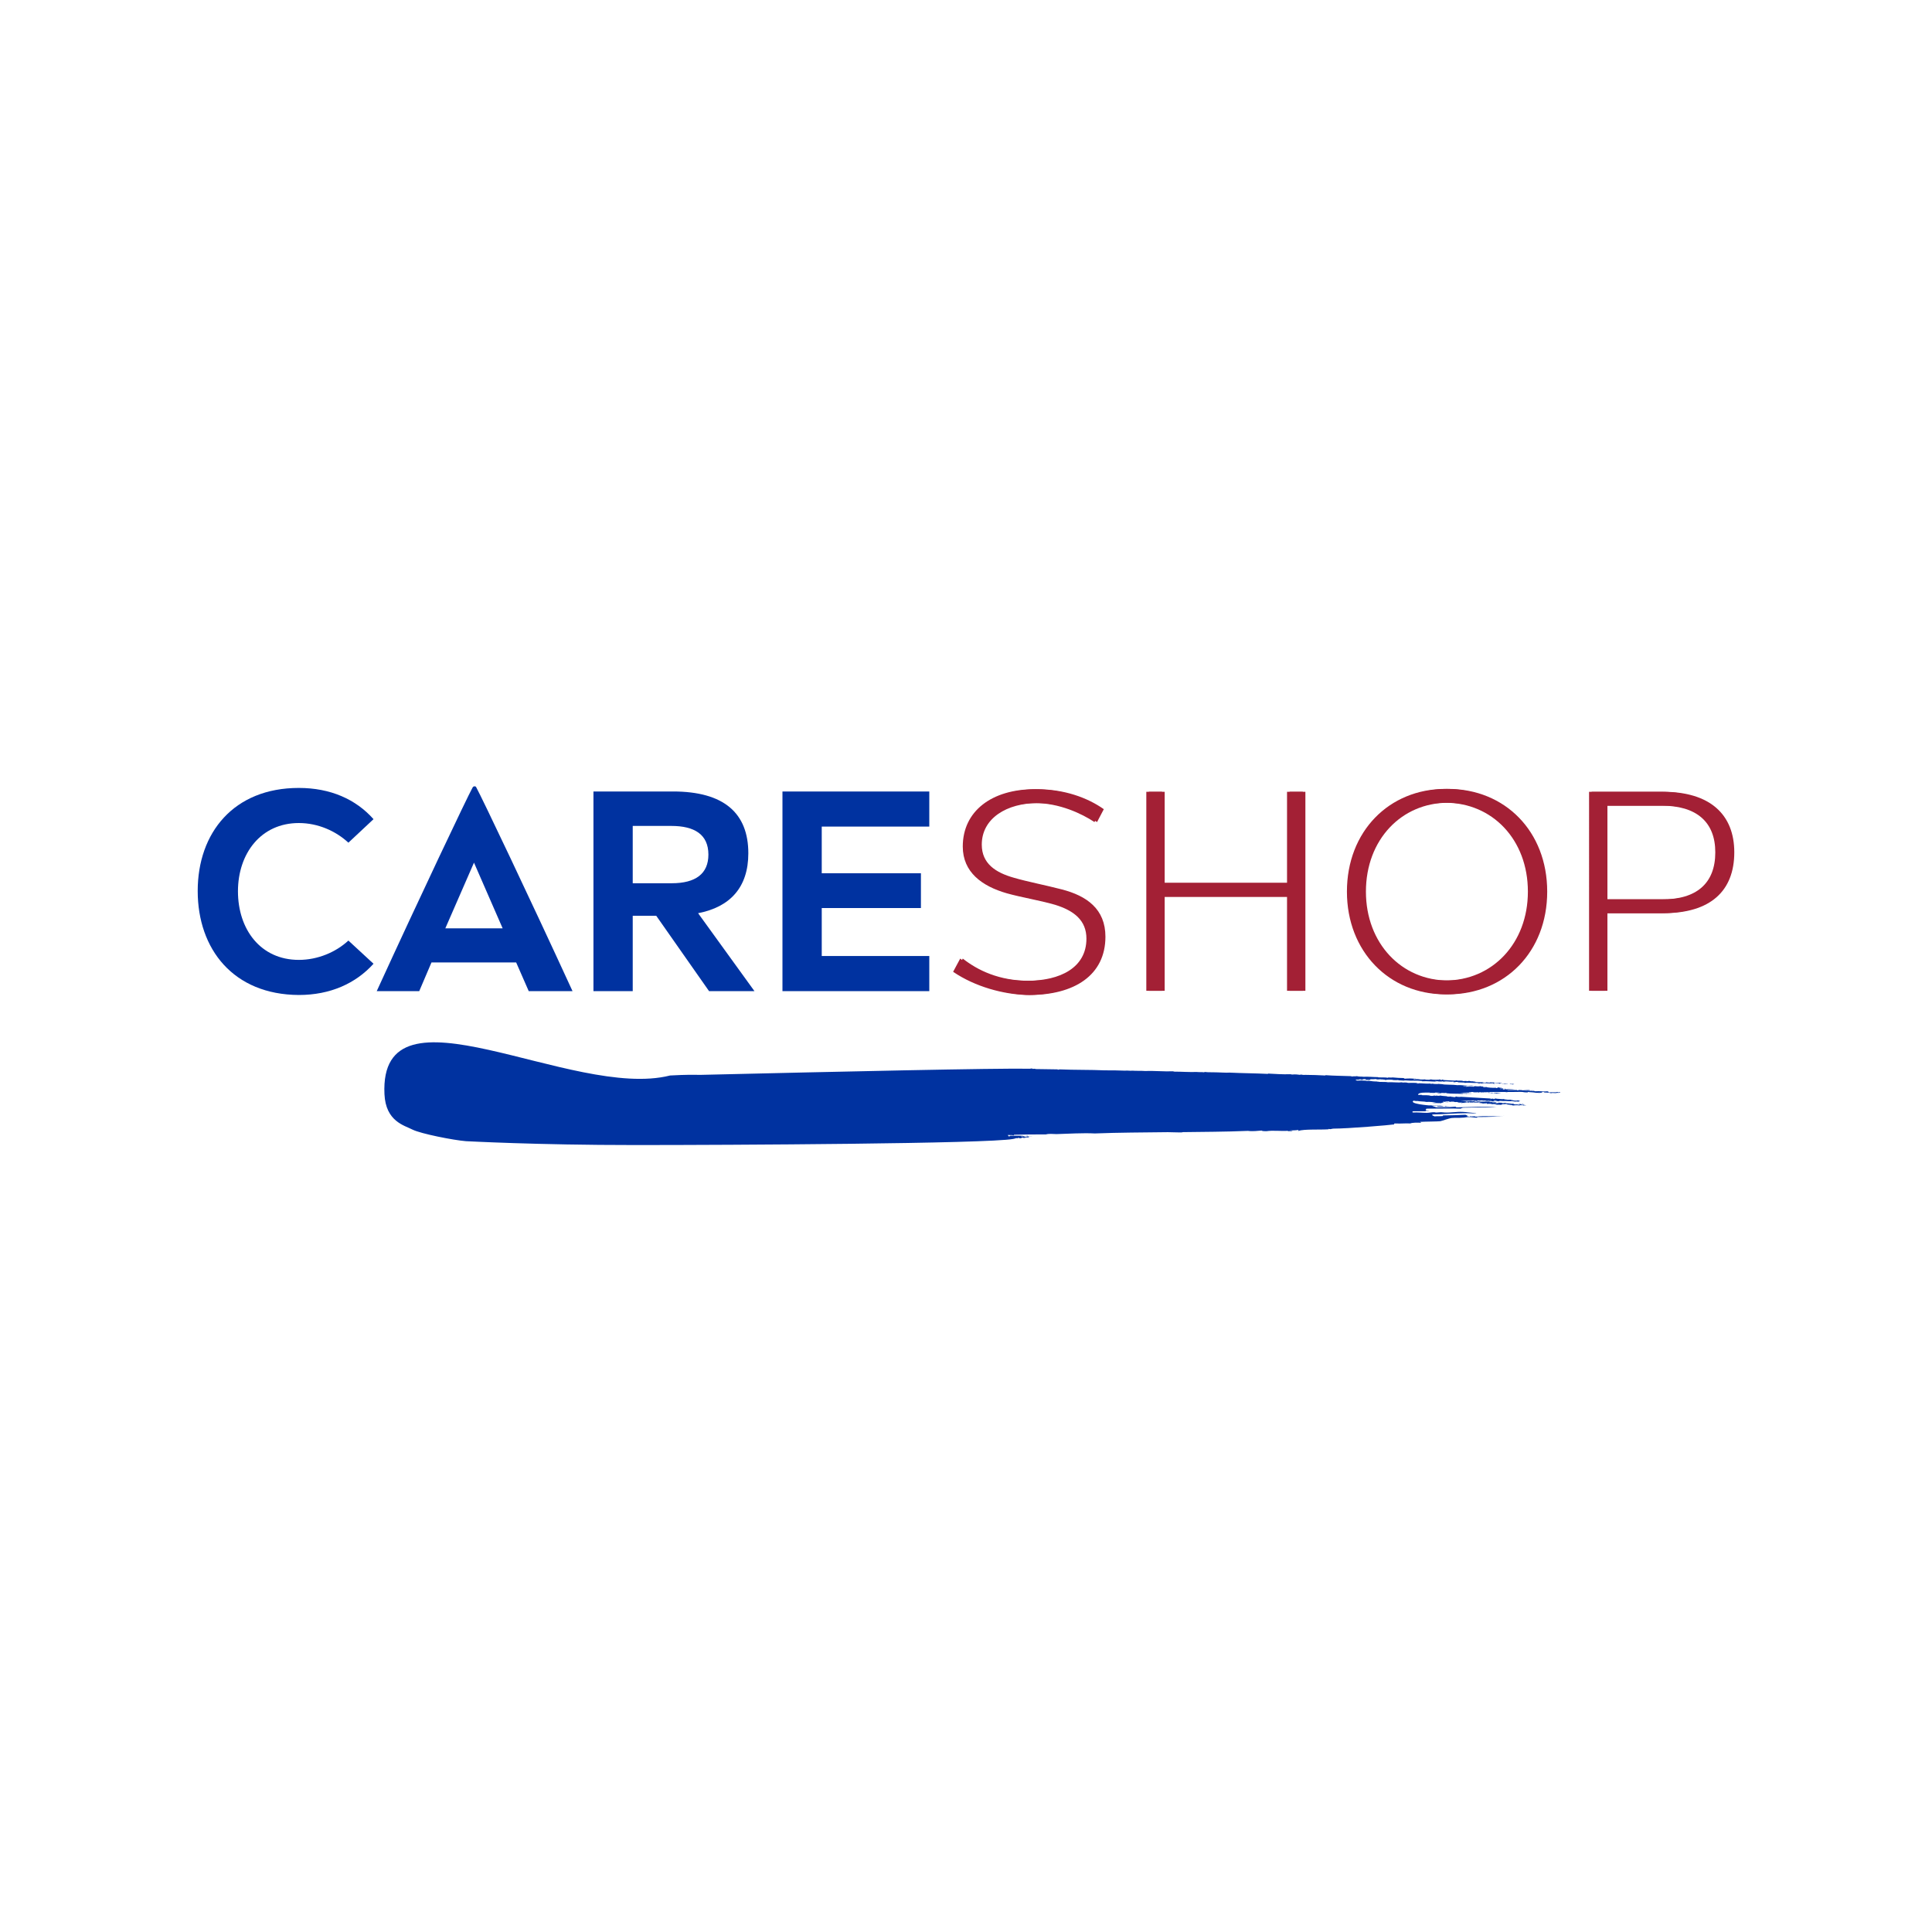       <svg version="1.1" id="Layer_1" xmlns="http://www.w3.org/2000/svg" xmlns:xlink="http://www.w3.org/1999/xlink" x="0px" y="0px" viewBox="0 0 600 600" style="enable-background: new 0 0 600 600; max-width: 185px" xml:space="preserve">
        <style type="text/css">
            .st0 {
                fill: #a32035;
            }
  
            .st1 {
                fill: #0032a0;
            }
  
            .st2 {
                fill-rule: evenodd;
                clip-rule: evenodd;
                fill: #0032a0;
            }
  
            .st3 {
                fill-rule: evenodd;
                clip-rule: evenodd;
                fill: none;
            }
        </style>
        <g>
            <g>
                <path class="st0" d="M296.8,301.8l2.2-4.1c4.6,3.6,11.2,6.9,20.7,6.9c10.4,0,18.5-4.1,18.5-13.1c0-5.7-3.9-8.7-9.7-10.5 c-4.8-1.4-10.5-2.3-15.1-3.6c-7.6-2.2-13.6-6.5-13.6-14.5c0-11,9-17.8,22.3-17.8c8.4,0,15.6,2.6,20.7,6.2l-2.1,4 c-3.9-2.6-10.9-5.9-18.4-5.9c-9.6,0-17.4,4.7-17.4,12.9c0,5.9,4.3,8.7,10,10.3c4.1,1.2,9.8,2.3,14.8,3.6c7.8,2,13.6,6.1,13.6,14.7 c0,12-9.7,18.1-23.6,18.1C312.5,308.8,303.7,306.5,296.8,301.8z" />
                <path class="st0" d="M356.8,245.9h4.9v28.3h38.8v-28.3h4.9v61.8h-4.9v-29.2h-38.8v29.2h-4.9V245.9z" />
                <path class="st0" d="M419.1,276.9c0-18.7,13.1-31.9,30.6-31.9c17.7,0,30.8,13.2,30.8,31.9c0,18.7-13.1,31.9-30.8,31.9 C432.3,308.8,419.1,295.5,419.1,276.9z M475.3,276.9c0-16.2-11.1-27.6-25.6-27.6c-14.4,0-25.5,11.4-25.5,27.6 c0,16.1,11.1,27.6,25.5,27.6C464.2,304.5,475.3,293,475.3,276.9z" />
                <path class="st0" d="M494.3,245.9h22.2c14.5,0,22.1,7,22.1,18.8c0,12-7.4,18.9-22,18.9h-17.4v24.1h-4.9V245.9z M533.5,264.7 c0-9.4-5.8-14.5-16.7-14.5h-17.6v29.1h17.6C527.8,279.4,533.5,274.3,533.5,264.7z" />
            </g>
            <g>
                <path class="st1" d="M61.4,276.7c0-18.1,11.2-32,31.4-32c9.8,0,17.7,3.5,23.2,9.7l-7.8,7.3c-3.9-3.6-9.4-6.1-15.4-6.1 c-11.8,0-18.9,9.5-18.9,21.2c0,11.8,7,21.3,18.9,21.3c5.9,0,11.5-2.4,15.4-6l7.8,7.2c-5.5,6.1-13.4,9.7-23.2,9.7 C72.5,308.9,61.4,294.8,61.4,276.7z" />
                <path class="st1" d="M146.7,244.7c0.2-0.4,0.4-0.5,0.7-0.5c0.2,0,0.4,0,0.6,0.5c1.6,2.9,16.2,33.5,29.8,63.1h-13.6l-3.9-8.9H134 l-3.8,8.9H117C130.6,278.1,145,247.8,146.7,244.7z M156.1,288.3l-8.9-20.4l-8.9,20.4H156.1z" />
                <path class="st1" d="M184.3,245.8H209c15.8,0,23.4,6.7,23.4,19.2c0,10.6-5.7,16.7-15.6,18.6l17.5,24.2h-14.1l-16.4-23.4h-7.3v23.4 h-12.2V245.8z M220,265.4c0-6.3-4.4-8.9-11.5-8.9h-12v17.8h12.1C216.1,274.3,220,271.3,220,265.4z" />
                <path class="st1" d="M243,245.8h45.6v10.9h-33.4v14.5H286V282h-30.8v14.9h33.4v10.9H243V245.8z" />
                <path class="st0" d="M296,301.8l2.2-4.1c4.6,3.6,11.2,6.9,20.7,6.9c10.4,0,18.5-4.1,18.5-13.1c0-5.7-3.9-8.7-9.7-10.5 c-4.8-1.4-10.5-2.3-15.1-3.6c-7.6-2.2-13.6-6.5-13.6-14.5c0-11,9-17.8,22.3-17.8c8.4,0,15.6,2.6,20.7,6.2l-2.1,4 c-3.9-2.6-10.9-5.9-18.4-5.9c-9.6,0-17.4,4.7-17.4,12.9c0,5.9,4.3,8.7,10,10.3c4.1,1.2,9.8,2.3,14.8,3.6c7.8,2,13.6,6.1,13.6,14.7 c0,12-9.7,18.1-23.6,18.1C311.7,308.8,302.9,306.5,296,301.8z" />
                <path class="st0" d="M356,245.9h4.9v28.3h38.8v-28.3h4.9v61.8h-4.9v-29.2h-38.8v29.2H356V245.9z" />
                <path class="st0" d="M418.3,276.9c0-18.7,13.1-31.9,30.6-31.9c17.7,0,30.8,13.2,30.8,31.9c0,18.7-13.1,31.9-30.8,31.9 C431.4,308.8,418.3,295.5,418.3,276.9z M474.5,276.9c0-16.2-11.1-27.6-25.6-27.6c-14.4,0-25.5,11.4-25.5,27.6 c0,16.1,11.1,27.6,25.5,27.6C463.4,304.5,474.5,293,474.5,276.9z" />
                <path class="st0" d="M493.5,245.9h22.2c14.5,0,22.1,7,22.1,18.8c0,12-7.4,18.9-22,18.9h-17.4v24.1h-4.9V245.9z M532.7,264.7 c0-9.4-5.8-14.5-16.7-14.5h-17.6v29.1h17.6C526.9,279.4,532.7,274.3,532.7,264.7z" />
            </g>
            <path class="st2" d="M443.9,343.3c0.5-0.1,0.3,0,0.5,0c0.8,0,2,0,2.3,0.1c0.6-0.1,1.6,0.1,1.7,0.2c-0.1,0-0.7,0-0.5,0 c0.3,0,0.6,0,0.9,0c-0.1,0-0.2-0.1,0.1-0.1c0.5,0.1,1,0,1.5,0c-1.3,0.1-1.4,0.2-2.1,0.1c-0.6,0-1.2,0-1.8,0 c-0.4-0.1-0.1-0.1-0.6-0.1c0.1,0,0.7,0,0.5-0.1c-0.5,0-1.2,0-1.7,0c0.5,0.2,0.9,0.3,1.4,0.5c1.5-0.1,3.8,0,5.7-0.2 c0.5,0,0.3,0.1,0.5,0.2c4.5-0.1,8.6-0.3,12.5,0c-3.4,0.1-7,0-10.2,0.1c-0.5,0-0.7,0.2-1,0.3c-2.8-0.1-7.1,0-10.5,0 c-0.5,0.2-0.6,0.6,0.8,0.6c-0.4,0.1-0.6,0.1-1.2,0c0,0.1,0.1,0.1,0.3,0.2c-1.9,0-2.2,0-4,0c-0.4,0-0.5,0.3-0.2,0.4 c1.5-0.1,2.9,0.1,4.3,0.1c0.8,0,1.4-0.2,2.2-0.2c0.4,0,0.4,0.1,0.8,0.1c0.4,0,1-0.1,1.4-0.1c0.5,0,0.7,0.1,1.2,0.1 c1.8,0.1,3.7-0.3,5.5-0.2c1.4,0,2.7,0.4,4.3,0.3c-0.6,0.3-1.8,0.1-2.9,0.1c-3.6,0-7.7,0.4-10.7,0.4c-0.4,0.3,0.3,0.4,0.6,0.6 c1-0.1,1.7,0,2.5-0.1c0.5,0-0.2-0.1,0.2-0.2c2.2,0,4.3-0.1,6.9-0.2c0.3,0.2,0.9,0.2,0.5,0.5c0.4,0,0.4,0,0.7,0.1 c0.7,0,0-0.1,0.2-0.2c0.5,0.3,1.4-0.1,1.8,0.2c3-0.4,5.6,0.1,9.1-0.3c-2.3,0.3-5.3,0.4-8.4,0.4c-0.7,0,0.1,0.2-0.4,0.2 c-0.9,0-1.5-0.2-2.3-0.2c-1,0-1.3,0.2-2.2,0.2c-1,0.1-2.1,0-3.2,0.1c-1,0.1-3,0.9-3.6,1c-0.6,0.1-4.6,0.1-6.2,0.2 c-0.5,0.1,0.7,0.2,0.1,0.3c-0.6-0.1-2.7-0.1-3.2,0.2c-1.7-0.1-2.7,0.1-4.7,0c-0.7,0-0.1,0.3-0.4,0.3c-1.2,0.2-14.3,1.3-18.7,1.3 c-0.7,0-0.9,0.3-1.5,0.1c-0.2,0-0.2,0.1,0,0.1c-2.4,0.2-7.8-0.1-9.4,0.5c-0.7-0.1,0.3-0.1-0.1-0.3c-0.8,0.2-2.1,0.1-2.8,0.2 c0.3,0,0.6,0,1,0.1c0,0.2-0.7,0-1.3,0.1c0,0-0.1,0-0.1-0.1c-2.4,0.1-4.8-0.2-6.7,0.1c-0.5,0-1.3,0-1.5-0.2c-1.1,0.1-3,0.3-4.2,0.1 c-7,0.3-14.1,0.3-21.2,0.4c0.4,0,0.7,0,1,0.1c-1.8,0-3.4-0.1-4.7-0.1c-7.6,0.1-15.2,0.1-22.7,0.4c-3.7-0.2-8.3,0.1-11.9,0.2 c-1.2,0-2.2-0.2-3.3,0.1c-3.1,0-6.6,0-9.9,0.1c0.1,0.1,0,0.1-0.2,0.2c-0.1-0.1-0.7-0.1-1-0.1c0,0,0.1,0,0.1,0c-0.3,0-0.5,0-0.8,0 c-0.3,0.1,0.5,0.2,0.2,0.4l0.3,0c0.3-0.1-0.2-0.2,0.4-0.2l-0.3,0c0.8,0,2.4,0,3.5,0c0.2,0,0.2,0.1,0,0.2l0.5,0 c0.2-0.1-0.3-0.1-0.3-0.2c0.1-0.1,0.4,0.1,0.5,0.1c0.5,0,0.9,0,1.4-0.1c-0.4,0.2,0.8,0.1,1.4,0.1c-0.3,0.1-1,0-1.2,0.1 c-0.9-0.1-1.3-0.1-2.1,0c0.2,0.1,0.7,0,0.9,0c-0.3,0.3,0.4,0.2,1.4,0c-0.6,0.1-0.2,0.3,0.2,0.4c-0.7,0-0.7-0.1-0.9-0.1 c-0.3,0.1-0.4,0.1-0.9,0.2c-0.4,0,0-0.2-0.5-0.1c-0.4,0.1-0.4,0.3-1.2,0.2c0-0.1,0.5,0,0.5-0.1c-0.8-0.1-0.8,0-0.7,0.1 c-0.6,0-0.4-0.1-0.3-0.1c-0.1,0.1-0.9,0.1-1.1,0.2c0.1,0,0.4,0,0.7,0c-0.2,0.1-0.3,0.1-0.7,0.1c-8.1,1.5-87.6,1.9-117.6,1.9 c-30.7,0-52-1.2-52.4-1.2c-3.8-0.3-14-2.3-16.6-3.6c-2.5-1.3-8.3-2.5-8.7-11c-1.7-36.7,58.2,1.9,88.7-5.8c5.7-0.3,6.4-0.2,9.7-0.2 c42.4-1,91.2-2.1,102.2-1.9c0-0.1,0.5-0.1,0.8,0c-0.2,0-0.5,0-0.4,0c0.7,0.1,0.5,0,0.9,0l0.4,0.1c2.5,0,4.3,0.1,6.8,0.1 c-0.1,0-0.1,0.1,0.1,0.1l0.5-0.1c4.6,0.2,9.4,0.1,14,0.3c2.1,0,4.3,0,6.3,0.1c0.8-0.1,1.5,0.1,2.3,0c1.2,0.1,2.6,0,3.8,0.1 c3-0.1,5.8,0.2,8.8,0.1l0.4,0.1c2.3,0,5,0.2,6.9,0.1c0.7,0.1,1.8,0,2.2,0.1l0.5-0.1c0.6,0.1,1.4,0.1,2.4,0.1c1.7,0,4.4,0.2,5.1,0.1 c3.9,0.2,8,0.2,11.9,0.4c0.1,0,0.1,0,0.1-0.1c2.3,0.1,4.5,0.3,6.9,0.2l0.6,0.1c1-0.1,1.8,0,2.5,0.1c0.2,0-0.1-0.1,0-0.1 c0.5,0,1,0.2,1.5,0.1c2.2,0,4.3,0.1,6.3,0.2c0,0,0.1,0,0.2,0c-0.1,0-0.1,0-0.2,0c-0.2,0,0,0,0.1-0.1c2.6,0.2,5.2,0.2,7.8,0.3 c0.3,0,0,0.1,0.4,0.1c0.6-0.1,1,0,1.5-0.1c0.6,0.2,1.4,0.1,2.1,0.2c1.1-0.1,3,0.1,4.4,0.1c0,0.2,2.2,0,3,0.2c0.4,0,0.1-0.1,0.3-0.1 c0.3,0,0.7,0.1,1.3,0c1.1,0.1,2.3,0.2,3.6,0.2c0.5,0.1-0.6,0.1,0,0.2c1.3-0.1,2.3-0.1,3.7,0c0,0.1-0.5,0-0.9,0.1 c0.4,0.1-0.2,0.1,0.3,0.1c0.6-0.1,1.5-0.1,1.9,0c-0.2,0-0.9,0-0.8,0c0.7,0,1.4,0.1,2.2,0c0.3,0,0,0.1,0.4,0.1c0.6,0,1,0.1,1.4-0.1 c0.9,0.2,1.9,0.1,2.8,0.1c0.4,0-0.7-0.1,0-0.1c0.6,0.1-0.1,0.2,0.6,0.2c0-0.1,0.4-0.2,0.8-0.1c-0.2,0-0.5,0-0.4,0.1 c1.2,0.1,2.5,0.1,3.8,0.2c0.2,0,0.3-0.1,0.4-0.1c0.5,0.2,1.5,0,2.2,0.1c-0.7,0.2-1.4,0-2.3,0c0.9,0.1,2.6,0.2,2.9,0.1 c0.2,0,0.4,0,0.6,0c-0.2,0-0.4,0-0.2,0.1c0.4-0.1,0.6,0,1,0c-0.2,0-0.4,0-0.6-0.1c0.8-0.1,0.6,0.2,1.4,0.1c0.3,0.1,0.7,0,1,0.1 c-0.1,0.1-0.7,0-0.5,0.1c1,0.1,1.9,0.1,3,0.1c-0.1,0-0.2,0.1-0.2,0.1c0.3,0,0.5,0,0.8,0c0.2,0,0-0.1,0.2-0.1 c0.4,0.1,0.8,0.1,1.2,0.1c-0.2,0,0-0.1,0.3-0.1c-0.4,0.1,0.8,0,1.2,0.1c0.1,0-0.6,0.1-0.4,0.1c0.6-0.1,1,0,1.5,0 c-0.4-0.1,0.7-0.1,1,0c-0.4,0-0.8,0.1-0.5,0.2c0.2,0,0.5-0.1,0.7,0c-0.5,0.2,1.7,0.2,2.4,0.2c-0.1,0-0.2-0.1,0.1-0.1 c0.4,0.1,0.3,0,0.7,0l0.5,0.1c-0.6,0-0.2,0.1-0.3,0.1c-0.7-0.1-0.8-0.1-1.6-0.1c-0.5-0.2-0.5,0-1.2-0.2c0.2,0.1-0.5,0.1-0.9,0.1 c0.2,0,0.5,0,0.4-0.1c-0.3,0-0.2-0.1-0.6-0.1c-0.2,0.1,0,0.1-0.5,0.2c-0.3-0.1,0.7-0.1,0-0.2c-0.7,0.1-1.1-0.2-1.8,0 c0.2,0.1,0.6,0.1,0.2,0.2c-0.3-0.1-0.4-0.1-0.3-0.2c-1.2,0.1-2.3,0-3.4-0.1c0.1,0,0,0-0.1,0.1c0.2,0,0.5,0,0.6,0.1 c-0.7,0.1-0.7-0.1-1.2-0.1c-0.1,0.1-0.2,0.1-0.6,0.1c0.8-0.1-0.2-0.1-0.3-0.2c-0.8,0.1-3.1-0.2-3.7,0c-0.5-0.1,0-0.1-0.1-0.1 c-0.8,0-1.5-0.1-2.4-0.1c0.3,0,0.4-0.1,0.3-0.1c-0.3,0-0.6,0-1,0c0.1,0,0.4,0.1,0.3,0.1c-0.3,0-0.6,0-0.9-0.1 c0.4,0,0.5-0.1,0.1-0.1c-1,0.1-2-0.2-2.8,0c-0.3,0-0.4,0-0.4-0.1c-0.2,0.1-0.9,0-0.7,0c0.1,0,0.4,0,0.3,0.1c-0.7,0-1.3-0.1-1.9-0.2 c0.1,0-0.1,0-0.1,0.1c0.2,0,0.4,0,0.5,0.1c-1.6,0-2.9-0.2-4.5-0.1c-0.5-0.1,0.3,0,0-0.1c-0.9-0.1-1.9-0.1-2.8-0.1 c-1.1,0.1-2.3-0.2-3.1,0c-0.2-0.1-1.2,0-1.7-0.2c-0.6,0.1-1,0-1.5,0c0.1-0.1-1.7-0.2-2.3,0c-0.5-0.1,0-0.1-0.2-0.1 c-0.4,0-0.6-0.1-1-0.1c0.1,0.1-0.3,0.1-0.6,0.1c0.1,0,0.8,0,0.5-0.1c-0.4-0.1-1,0.1-1.5,0c0.1-0.1-0.1-0.1-0.4-0.1 c-0.6,0.1-1.2,0-1.8,0.1c0.3,0,0.4,0,0.2,0.1c-0.1,0-0.2,0-0.3,0c-0.1,0,0.4,0.1,0.2,0.1c-1-0.1-1,0-2-0.1c0.3,0,1.3,0.1,0.6-0.1 c0.3-0.1,1.1,0.1,1,0c-0.4,0-0.8,0-1.1-0.1c-0.4,0.1-0.7,0-1.2,0c0.2,0.1,0.4,0,0.7,0.1c-0.4,0,0,0.1-0.1,0.1c-0.4,0.1-0.7,0-1,0 c0.2,0,0.5,0,0.4-0.1c-0.2,0-0.3,0-0.4,0c-0.5,0,0,0.1-0.4,0.1c-1-0.1-1.2,0.2-0.3,0.3c0.8-0.1,1.6,0,2.4,0c0.2,0,0.4,0.1,0.6,0.1 c0.1-0.1,1.3,0,1.7,0.1c0.8,0.1,2.1,0,2.2,0.1c-0.3,0-0.7,0-1,0c0.6,0.2,2.7,0,3.5,0.2c1.4-0.1,3.5,0.2,4.2,0 c0.2,0.1,0.4,0,0.6,0.1c0.3-0.1,1.5,0,1.4,0.1c1.1,0,2.2-0.1,3.2,0.1c0.1,0-0.6,0.1-0.4,0.1c0.2,0,0.8,0,0.5-0.1 c1.3,0,2.4,0.2,3.7,0.1c-0.1,0.1,0.7,0.1,0.8,0c0.2,0,0,0.1,0.1,0.1c0.6,0,1.3,0.1,1.6,0c0.4,0,0.9,0.1,1.3,0.1 c0.5,0.2,3.3,0.1,4.6,0.3c1.6-0.1,2.8,0.3,4.4,0.1c0.2,0.1,0.5,0,0.8,0.1c-0.9,0.1-2,0-3.2,0c-0.1,0-0.2,0.1-0.2,0.1 c0.3,0,0.7,0,1,0c0.5,0.1-0.8,0.1,0,0.2c0-0.1,1.2,0,1-0.1c0.5,0.1,1,0,1.3,0.1c-0.2-0.1,0.2-0.1,0.4-0.2c0.6,0.1,1.2,0.1,1.7,0 c0.4,0,0,0.1,0.1,0.1c0.7,0,2,0,2.3,0.1c-0.5-0.1-1.1,0-1.7,0c0.3,0.1-0.1,0.1,0.4,0.2c0-0.1,0.4,0,0.8-0.1 c-0.3,0.1,2.3,0.3,2.8,0.2c0.5,0.1-0.3,0.1,0.1,0.1c0.1,0,0.2,0,0.3,0c0.2-0.1,0.5-0.1,0-0.2c0.3,0,0.7,0,1,0.1 c-0.1-0.1-0.8-0.1-0.6-0.1c0.3,0.1,0.9,0,1.2,0.1c-0.3,0.1-0.7,0-0.8,0.1c0.4,0.1,0.8,0,1.2,0.1c-0.3,0,0.2,0.1-0.1,0.1 c-0.3,0-1.2,0-0.9,0.1c0.3,0,0.7-0.1,0.9,0c-0.5,0.1,0.7,0.1,0.1,0.2c0.4,0,1.2,0,0.7-0.1c-0.3,0.1-0.2,0-0.4-0.1 c-0.1,0-0.2,0-0.3,0c0.3,0,0.2-0.1,0.4-0.1c0.5,0,0.1,0.1,0.6,0.2c0.2,0,0.4,0,0.6,0c-0.1-0.1-0.7,0-0.4-0.1c0.8,0.1,1.6,0,2.3,0.1 c-1,0-1.3,0.1-2.3,0.1c0.1,0,0,0,0.1,0.1c0.9,0,1.9,0,2.9,0c0.2,0,0,0.1,0,0.1c0.1,0,0.2,0,0.4,0c0.2,0-0.1-0.1,0.1-0.1 c0.4,0,1.2,0,1.2,0.1c0.7,0,2.2-0.2,2.4,0c-0.2,0-0.9,0.1-2,0.1c0.8,0.1,1.7-0.1,2.4,0.1c-0.5-0.1,0.3-0.1,0.1-0.2 c0.2,0,0.4,0,0.5,0c-0.5,0-0.7,0.1-0.5,0.2c0.6-0.1,0.8,0,1.1,0.1c1.5-0.1,2.1,0.1,3.4,0c0,0-0.1,0-0.1,0c0.3,0,0.7,0,1,0 c-0.1,0-0.3,0-0.4,0l0.3,0.1c-0.3,0.1-1,0-0.8,0c0.2,0,0.3,0,0.3,0c-0.6,0-1.2,0-1.8,0c0,0,0,0,0,0c0.8,0.1,1.7-0.1,2.4,0.2 c0.7,0,1.4,0,2,0c0.3,0,0.2-0.1,0.7-0.1c0.1,0,0.3,0.1,0.4,0.1c-0.3-0.1-0.1-0.1,0.2-0.1c0.5,0.1-0.3,0.1-0.7,0.1 c0.7,0-0.3,0,0.1,0.1c0.3-0.1,0.8-0.1,0.8,0c-0.6,0-0.9,0.1-1.4,0c0.1,0,0,0,0.1,0.1c0.3,0.1,0.9,0,0.9,0.1c-0.8,0-1.5-0.1-2.4-0.1 c-0.1,0,0.4,0.1,0.1,0.1c-0.3-0.1-0.6,0-0.8-0.1c0.1,0,0.4,0,0.3-0.1c-0.4,0-1.5,0-1.3,0.1c-0.2-0.1-0.5,0-0.7-0.1 c0.4-0.1,0.7,0.1,1.1,0c-0.7-0.1-0.9-0.1-1.3-0.2c-0.2,0-0.3,0-0.5,0c0,0.1,0.1,0,0.4,0.1c-0.2,0-0.2,0.1-0.2,0.1 c-0.4,0.1-0.8,0-1.2,0c0.1,0.1,1.1,0,0.5,0.1c-0.6,0-1.8-0.1-2-0.1c0.2,0,0.5,0,0.8,0c-0.7-0.1-2-0.1-2.4-0.2c-0.2,0-0.2,0.1,0,0.1 c-0.4,0.1-0.8,0-1.2,0c-0.7-0.2-1.9-0.1-3.2-0.1c0,0,0,0,0,0c-1,0-2,0-3,0c0.3,0,0.5,0,0.8,0c-0.4,0,0.6,0.1,0.1,0.1 c-0.4-0.1-0.9-0.1-1.3-0.1c0.1,0,0.2,0,0.3,0c-2.3,0-4.7,0-7,0.1c0.1,0.1,0,0.1,0.1,0.1c0.3,0,0.8-0.1,0.8-0.1c0.6,0,0.9,0.1,1,0.1 c0.3,0,0.3-0.1,0.7,0c-0.2,0.1-0.9,0.1-0.7,0.1c0.4,0,1.1,0,1.1,0.1c0.3,0,0.5,0,0.8,0c-0.1-0.1,0-0.1,0.4-0.2c0.3,0.1-0.3,0,0,0.1 c0.7-0.1,1,0.1,1.9,0.1c-0.6,0.1-0.8,0-0.7,0.1c-0.2-0.1-0.5,0-0.7,0c-0.4-0.1-0.8-0.1-1.2-0.1c0.2-0.1,0.8,0,0.6-0.1 c-0.6,0.1-1-0.1-1.3,0c-0.7-0.1-1.2-0.1-2.1-0.2c-0.2,0-0.4,0-0.4,0.1c-0.1,0-0.3,0-0.4,0c-0.5-0.1,0.4-0.1,0.1-0.1 c-0.5-0.1-0.8,0-0.8,0.1c-0.4-0.1-0.1-0.1-0.4-0.1c-0.7,0-1,0.1-1.6-0.1c-0.1,0-0.2,0-0.3,0c0,0,0,0-0.2,0.1c-0.2,0-0.4,0-0.5,0 c0,0-0.1,0-0.1,0c0,0,0,0,0.1,0.1c-0.2,0-0.4,0-0.5,0c-0.8,0-1.6,0-2.5,0.1c1.3,0.1,2.6,0.1,3.8,0.2c-0.4,0.1-0.7,0-1,0 c-0.2,0.1,0.4,0.1,0,0.1c-0.1,0-0.2-0.1-0.2-0.1c-0.7,0-0.8,0.1-1.4,0.1c0.7,0,0.1-0.1,0.5-0.1c0.2,0,0.3,0.1,0.5,0.1 c0,0,0.4-0.1,0.1-0.1c-0.1,0.1-0.5,0-1.2,0c0.3,0.1-0.5,0.1-0.6,0.1c-0.9-0.1-3.7,0-4.2-0.2c-0.2,0,0.3,0.1-0.2,0.1 c-0.5-0.2-0.7-0.1-1.5-0.2c0.6,0,0.5-0.1,0.9,0c-0.1,0-0.3,0-0.1,0.1c0.2,0,0.8,0,0.9-0.1c-0.5,0-1.9-0.1-2.2,0.1 c-0.4,0-0.8,0-1.2-0.1c0.3-0.1,1,0,0.8-0.1c-0.2,0-0.5,0-0.7,0c-0.2,0-0.4,0-0.6,0c0.1,0.2-1.5,0-1.8,0.1c-0.1-0.1,0.2,0,0.2-0.1 c0,0-0.1,0-0.2,0c-0.3,0-0.5,0-0.7,0c0,0,0,0,0,0c0,0,0,0-0.1,0c-0.2,0-0.4,0-0.5,0c-1.3,0-2.1,0.2-2.2,0.6c0.1,0,0.2,0,0.3,0 c0,0-0.2,0-0.3,0c0,0,0,0.1,0,0.1c0.4,0,0.9,0,1.3,0c-0.2,0-0.2,0.1-0.2,0.1c1.7,0,1.5,0,2.8,0.1c-0.3,0-0.4,0.1-0.3,0.1 c0.6-0.1,0.4,0.1,0.9,0c0.3,0,0.5-0.1,0.5-0.1c0.2,0,0.4,0.1,0.6,0.1c0.2,0-0.2-0.1,0-0.1c0.8,0.1,0.4,0.1,1.3,0.1 c-0.1,0-0.6-0.1-0.1-0.1c0.8,0.2,2.9,0.2,2.1,0.3c0.5,0.1,1.1,0,1.7,0c-0.1,0-0.4,0-0.3,0.1c0.7,0,0.5,0.1,1.2,0.1 c0.3-0.1,0-0.2,0.3-0.2c0.1,0.1,1.2,0.2,1.5,0.1c3.4,0.2,6.9,0.4,10.3,0.6c-0.4,0.1-0.7-0.1-1,0c0,0.1-0.5,0-0.3,0.1 c0.2,0,0.3,0,0.4,0c0.1,0,0.1-0.1,0.4-0.1c0.5,0.1,0,0.1,0.1,0.1c0.3,0,0.5,0,0.8,0c0.1,0,0.2-0.1,0.2-0.1 c-0.5-0.1-0.5-0.2-0.6-0.2c0.3,0,0.6,0,0.9,0.1c-0.2,0-0.7,0-0.3,0.1c0.9,0,1.6,0.2,2.6,0.1c0.2,0.1,0.3,0.1,0.4,0 c0.2,0.1,0.6,0.1,0.8,0.1c-0.5,0-0.9,0-1.4,0c0.6,0.2,1.5,0.1,2.2,0.1c-0.2,0.1,0.7,0.1,0.9,0.1c-0.1,0.1-0.9,0.1-0.7,0.2 c0.6-0.1,1,0,1.5,0c0.5-0.1,0.2,0,0.5-0.1c0.3,0.1,0.3,0.1,0.8,0.2c-0.4,0-0.3,0.1-0.5,0.2c-0.4,0-0.7-0.1-1.1,0 c-0.9-0.2-1.9-0.1-3.1-0.2c-0.8,0.1-1.3-0.1-2,0c0.1,0,0.2,0.1-0.1,0.1c-0.3-0.1-0.6,0-0.8-0.1c0.1,0,0.5-0.1,0.1-0.1 c-0.1,0-0.2,0-0.4,0c-0.7,0,0,0.1-0.7,0.2c-0.4-0.1-0.5-0.1-1,0c-0.1,0-0.2-0.1-0.2-0.1c-0.3,0-0.7,0.1-0.9,0c0-0.1,1,0,1.5,0 c-0.1,0,0.4-0.1,0-0.1c-0.6,0-1.1,0-1.6,0c-0.5,0-0.2-0.1-0.8,0c-0.3,0,0-0.1-0.4-0.1c-0.3,0.1-0.6,0-0.8,0.1 c-0.2,0-0.1-0.1-0.6-0.1c0.1,0.1,0.4,0.1-0.3,0.2c-0.1-0.2-0.6,0-0.8-0.2c-0.4,0.1-0.4,0-1,0.1c0.3,0.1,1.2,0,1.1,0.1 c-0.7,0-1.3-0.1-2-0.1c0,0.1-1.6,0-2.3,0c0.6,0.1,2.3,0.2,1.7,0.3c0.2,0,0.5,0,0.7,0c-0.2,0-0.2-0.1,0-0.1c0.9,0.1,0.6-0.1,1.4-0.1 c-0.3,0-0.6,0.1-0.4,0.1c0.2,0,0.4,0,0.5,0l0.5-0.1c0.3,0.1,0.6,0.1,0.9,0.1c-0.4,0.1-0.7,0-1.1,0.1c0.2,0,0.4,0.1,0.6,0.1l0.7-0.1 c-0.3,0-0.4,0-0.2-0.1c0.7,0.1,1.4,0.1,2.1,0.1c1.3-0.3,3.1,0.2,4.3,0.1c-0.5,0-0.6,0.1-0.7,0.1c-0.6-0.1-1.6-0.3-2.1-0.1 c-0.3-0.1-0.8-0.1-1.2-0.1c0,0.1,0.7,0,0.5,0.1c0.6-0.1,1.1,0.2,1.4,0c0.5,0.2,1.2,0.1,1.7,0.2c-0.3,0-0.6,0-0.4,0.1 c0.3,0,0.4,0.1,0.4,0.1c0.1-0.1,0.5,0,0.8-0.1c-0.3,0-0.4,0-0.2-0.1c0.5,0.1,1,0,1.4,0.1c-0.2,0-0.5,0-0.4,0.1 c0.6,0,0.6-0.1,1.2-0.1c0.2,0.2,1,0.1,1.3,0.2c0.5,0,1,0.1,1.4,0.1c-0.2,0-0.3,0.1-0.2,0.1c0.4,0,1,0.2,0.9,0 c0.6,0.1,0.1,0.1,0.2,0.1c0.3,0,0.5,0.1,0.8,0c0.2-0.1-0.2-0.1-0.5-0.1c0.1-0.1,0.3,0,0.6-0.1c0.2,0.1,0.4,0.1,0.7,0 c-0.1,0.1,0.8,0.1,0.3,0.2c-0.2,0-0.3-0.2-1-0.1c0.8,0.1,0.3,0.1,0.5,0.2c0.6-0.1,0.9,0.1,1.4,0.1c-0.3,0.1-0.5,0-0.8,0.1 c-0.3-0.1-0.8-0.1-1.2-0.1c0.1,0,0,0.1-0.2,0.1c-0.1-0.1-1.3-0.1-1.9,0c-0.3,0,0-0.1-0.4-0.1c-0.5,0-1.4,0-1.4-0.1 c0.3-0.1,0.5,0.1,0.8,0c0-0.1,0.9-0.1,0.6-0.2c-0.4,0-0.2,0-0.6,0.1c-0.3-0.1-0.7,0-1-0.1c-0.5-0.1,0.3-0.1-0.1-0.1 c-0.1,0.1-0.8,0.1-1.2,0.1c-0.1,0.1-0.2,0.1-0.5,0.2c-0.6-0.1-1.3,0-1.9-0.1c0.1,0,0.7,0,0.5-0.1c-0.7,0-0.6-0.1-1.3,0 c0-0.1-1-0.2-1.5-0.1c-0.4-0.1,0.2-0.1-0.3-0.2c-0.1,0.1-0.8,0-1,0.1c-0.2-0.1-0.4,0-0.6-0.1c0.2,0,0.4,0,0.2-0.1 c-0.2,0-0.4,0-0.6,0c-0.4-0.1,0.1-0.1-0.1-0.2c-0.5,0.1-0.9,0-1.4,0c0.4,0.1,0.8,0.1,1.2,0.1c-0.8,0-1.5-0.1-2.3-0.1 c0.9,0.1,1.8,0.2,2.7,0.2c-0.1,0-0.4-0.1,0-0.1c0.4,0.1,0.1,0.1,0.6,0.1c-0.1,0-0.4,0.1-0.4,0.1c-0.9-0.2-2-0.3-2.8-0.2 c0.3,0-0.4-0.1-0.5,0c-0.4-0.1,0.3-0.1,0.1-0.1c-0.3,0-0.6,0-0.9,0c0.1,0,0.9,0.1,0.4,0.1c-0.3,0.1-0.4-0.1-0.6-0.1 c-0.3,0.1-0.2,0.1-0.9,0.1c0.4,0.1,0.1,0.1,0,0.1c-0.4-0.1-0.6,0-0.8,0.1c-0.4-0.1,0.5-0.1,0.1-0.2c-0.5,0-1,0-1.5,0 c0.3,0,0.6,0,0.4-0.1c-0.5,0-0.2-0.1-0.6-0.1c-0.1,0.1-0.7,0-1-0.1c-0.5,0-0.9,0-0.9,0.1c-0.5-0.1-0.4-0.1-0.3-0.2 c-0.5,0.1-1.3,0-1.4,0.1c-0.2,0-0.4-0.1-0.6-0.1c-0.2,0.2,1.9,0.2,1.8,0.3c-0.5,0-1.1-0.1-1.6-0.1c0.2,0.2-0.7,0.2-0.7,0.4 c-0.5-0.1-1.7,0-2.8-0.1c0.5,0,0.6-0.1,1.2-0.1c-0.9-0.1-1.9-0.3-3-0.2c-0.8-0.2-1.9-0.1-2.8-0.3c-0.3,0.1-1.2-0.1-1.2-0.1 C437.4,342.8,443.9,343.3,443.9,343.3z" />
        </g>
        <rect class="st3" width="600" height="600" />
    </svg>